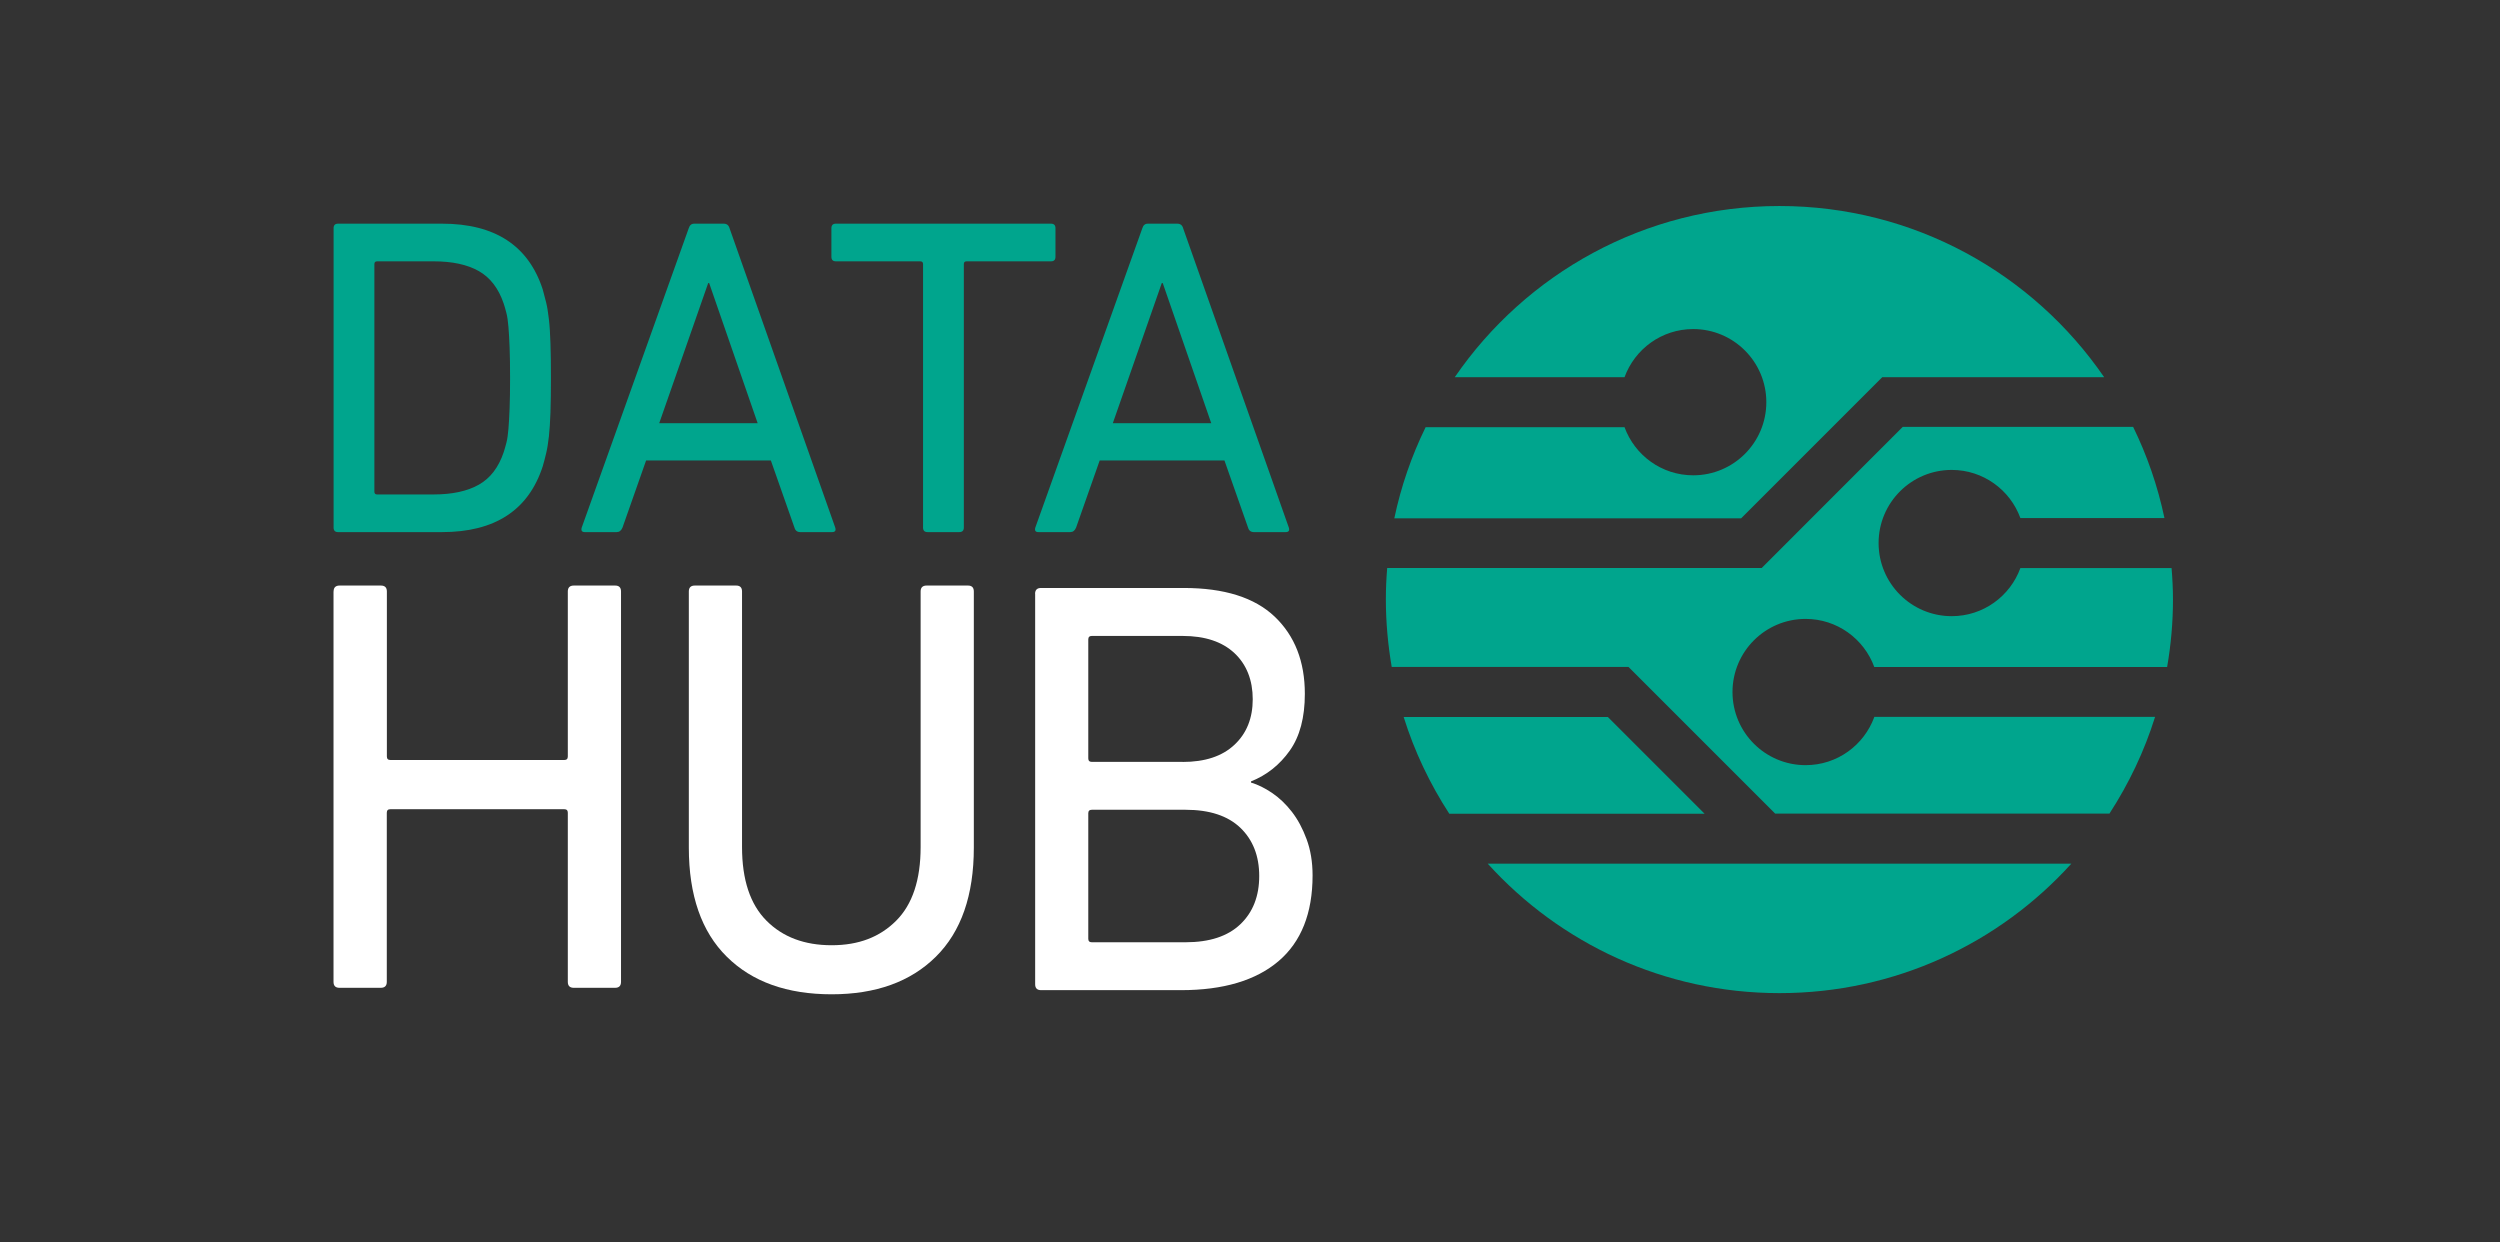 <svg width="320" height="159" viewBox="0 0 320 159" fill="none" xmlns="http://www.w3.org/2000/svg">
<rect x="0" y="0" width="320" height="159" fill="#333333" stroke="none"/>
<path d="M88.16 29.21C88.28 28.82 88.51 28.63 88.86 28.63H92.63C93.02 28.63 93.27 28.82 93.38 29.21L106.91 67.53C107.03 67.92 106.89 68.11 106.5 68.11H102.44C102.05 68.11 101.8 67.92 101.69 67.53L98.67 58.94H82.7L79.68 67.53C79.52 67.92 79.27 68.11 78.93 68.11H74.87C74.48 68.11 74.35 67.92 74.46 67.53L88.16 29.21ZM96.98 54.17L90.77 36.23H90.65L84.38 54.17H96.98Z" fill="#00A58D"/>
<path d="M42.7 29.21C42.7 28.82 42.89 28.63 43.28 28.63H56.58C63.35 28.63 67.65 31.44 69.47 37.05C69.62 37.59 69.77 38.15 69.91 38.73C70.05 39.31 70.16 40.03 70.26 40.88C70.36 41.73 70.42 42.76 70.46 43.96C70.5 45.16 70.52 46.63 70.52 48.37C70.52 50.11 70.5 51.58 70.46 52.78C70.42 53.98 70.35 55.01 70.26 55.86C70.16 56.71 70.05 57.43 69.91 58.01C69.77 58.59 69.63 59.15 69.47 59.69C67.65 65.3 63.35 68.11 56.58 68.11H43.28C42.89 68.11 42.7 67.92 42.7 67.53V29.21ZM47.92 62.94C47.92 63.17 48.04 63.29 48.27 63.29H55.5C57.89 63.29 59.82 62.87 61.29 62.04C62.76 61.21 63.82 59.82 64.47 57.89C64.58 57.54 64.7 57.14 64.82 56.67C64.94 56.21 65.02 55.62 65.08 54.9C65.14 54.18 65.19 53.3 65.23 52.26C65.27 51.21 65.29 49.92 65.29 48.37C65.29 46.82 65.27 45.53 65.23 44.48C65.19 43.43 65.14 42.56 65.08 41.84C65.02 41.12 64.94 40.53 64.82 40.07C64.7 39.61 64.59 39.2 64.47 38.85C63.81 36.91 62.75 35.53 61.29 34.7C59.83 33.87 57.9 33.45 55.5 33.45H48.27C48.04 33.45 47.92 33.57 47.92 33.8V62.95V62.94Z" fill="#00A58D"/>
<path d="M118.74 68.11C118.35 68.11 118.15 67.92 118.15 67.53V33.8C118.15 33.57 118.03 33.45 117.8 33.45H107C106.61 33.45 106.42 33.26 106.42 32.87V29.21C106.42 28.82 106.61 28.63 107 28.63H134.52C134.91 28.63 135.1 28.82 135.1 29.21V32.87C135.1 33.26 134.91 33.45 134.52 33.45H123.72C123.49 33.45 123.37 33.57 123.37 33.8V67.53C123.37 67.92 123.17 68.11 122.78 68.11H118.73H118.74Z" fill="#00A58D"/>
<path d="M146.22 29.21C146.34 28.82 146.57 28.63 146.92 28.63H150.69C151.08 28.63 151.33 28.82 151.44 29.21L164.97 67.53C165.09 67.92 164.95 68.11 164.56 68.11H160.5C160.11 68.11 159.86 67.92 159.75 67.53L156.73 58.94H140.76L137.74 67.53C137.58 67.92 137.33 68.11 136.99 68.11H132.93C132.54 68.11 132.41 67.92 132.52 67.53L146.22 29.21ZM155.04 54.17L148.83 36.23H148.71L142.44 54.17H155.04Z" fill="#00A58D"/>
<path d="M42.7 75.71C42.7 75.21 42.95 74.95 43.47 74.95H48.75C49.26 74.95 49.52 75.2 49.52 75.71V96.83C49.52 97.13 49.67 97.28 49.97 97.28H72.23C72.53 97.28 72.68 97.13 72.68 96.83V75.71C72.68 75.21 72.93 74.95 73.45 74.95H78.73C79.24 74.95 79.49 75.2 79.49 75.71V125.68C79.49 126.18 79.24 126.44 78.73 126.44H73.45C72.94 126.44 72.68 126.19 72.68 125.68V104.03C72.68 103.73 72.53 103.58 72.23 103.58H49.96C49.66 103.58 49.51 103.73 49.51 104.03V125.68C49.51 126.18 49.25 126.44 48.74 126.44H43.46C42.95 126.44 42.69 126.19 42.69 125.68V75.71H42.7Z" fill="white"/>
<path d="M106.46 127.27C100.74 127.27 96.27 125.67 93.03 122.46C89.79 119.26 88.17 114.6 88.17 108.49V75.71C88.17 75.21 88.42 74.95 88.94 74.95H94.22C94.73 74.95 94.98 75.2 94.98 75.71V108.42C94.98 112.61 96.02 115.75 98.11 117.85C100.2 119.95 102.98 120.99 106.45 120.99C109.92 120.99 112.62 119.94 114.71 117.85C116.8 115.76 117.84 112.61 117.84 108.42V75.71C117.84 75.21 118.09 74.95 118.61 74.95H123.89C124.4 74.95 124.65 75.2 124.65 75.71V108.49C124.65 114.6 123.03 119.25 119.79 122.46C116.55 125.67 112.1 127.27 106.44 127.27H106.46Z" fill="white"/>
<path d="M132.49 76.02C132.49 75.52 132.74 75.26 133.25 75.26H151.5C156.7 75.26 160.58 76.48 163.16 78.93C165.73 81.38 167.02 84.67 167.02 88.81C167.02 91.84 166.38 94.26 165.09 96.08C163.8 97.9 162.15 99.21 160.13 100.02V100.17C160.99 100.42 161.88 100.86 162.82 101.49C163.75 102.12 164.6 102.93 165.36 103.91C166.12 104.89 166.75 106.07 167.25 107.43C167.75 108.79 168.01 110.33 168.01 112.05C168.01 116.9 166.55 120.56 163.65 123.03C160.74 125.5 156.58 126.74 151.17 126.74H133.26C132.75 126.74 132.5 126.49 132.5 125.98V76.01L132.49 76.02ZM151.37 97.53C154.24 97.53 156.45 96.8 158.01 95.33C159.57 93.87 160.35 91.92 160.35 89.5C160.35 87.08 159.57 85.06 158.01 83.6C156.45 82.14 154.24 81.4 151.37 81.4H139.75C139.45 81.4 139.3 81.55 139.3 81.85V97.07C139.3 97.37 139.45 97.52 139.75 97.52H151.37V97.53ZM139.3 120.16C139.3 120.46 139.45 120.61 139.75 120.61H151.75C154.82 120.61 157.16 119.84 158.77 118.3C160.38 116.76 161.18 114.7 161.18 112.13C161.18 109.56 160.37 107.5 158.77 105.96C157.16 104.42 154.82 103.65 151.75 103.65H139.75C139.45 103.65 139.3 103.8 139.3 104.1V120.15V120.16Z" fill="white"/>
<path d="M239.91 91.78C238.6 95.37 235.17 97.94 231.12 97.94C225.95 97.94 221.76 93.75 221.76 88.58C221.76 83.41 225.95 79.22 231.12 79.22C235.16 79.22 238.6 81.79 239.91 85.38H277.39C277.88 82.57 278.14 79.69 278.14 76.74C278.14 75.38 278.07 74.04 277.96 72.71H258.61C257.3 76.3 253.87 78.87 249.82 78.87C244.65 78.87 240.46 74.68 240.46 69.51C240.46 64.34 244.65 60.15 249.82 60.15C253.86 60.15 257.3 62.72 258.61 66.31H277.05C276.19 62.22 274.83 58.3 273.04 54.64H243.55L225.5 72.7H177.56C177.45 74.03 177.39 75.37 177.39 76.73C177.39 79.68 177.66 82.56 178.14 85.37H208.45L227.22 104.14H270.01C272.48 100.33 274.47 96.18 275.85 91.76H239.9L239.91 91.78Z" fill="#00A58D"/>
<path d="M224.59 110.55H190.43C199.65 120.73 212.97 127.12 227.78 127.12C242.59 127.12 255.91 120.73 265.13 110.55H224.6H224.59Z" fill="#00A58D"/>
<path d="M240.92 48.28H269.33C260.25 35.05 245.03 26.37 227.77 26.37C210.51 26.37 195.29 35.05 186.21 48.28H207.94C209.25 44.69 212.68 42.12 216.73 42.12C221.9 42.12 226.09 46.31 226.09 51.48C226.09 56.65 221.9 60.84 216.73 60.84C212.69 60.84 209.25 58.27 207.94 54.68H182.48C180.69 58.34 179.33 62.25 178.47 66.35H222.86L240.92 48.29V48.28Z" fill="#00A58D"/>
<path d="M205.81 91.78H179.67C181.05 96.2 183.04 100.36 185.51 104.16H218.19L205.81 91.78Z" fill="#00A58D"/>
</svg>
